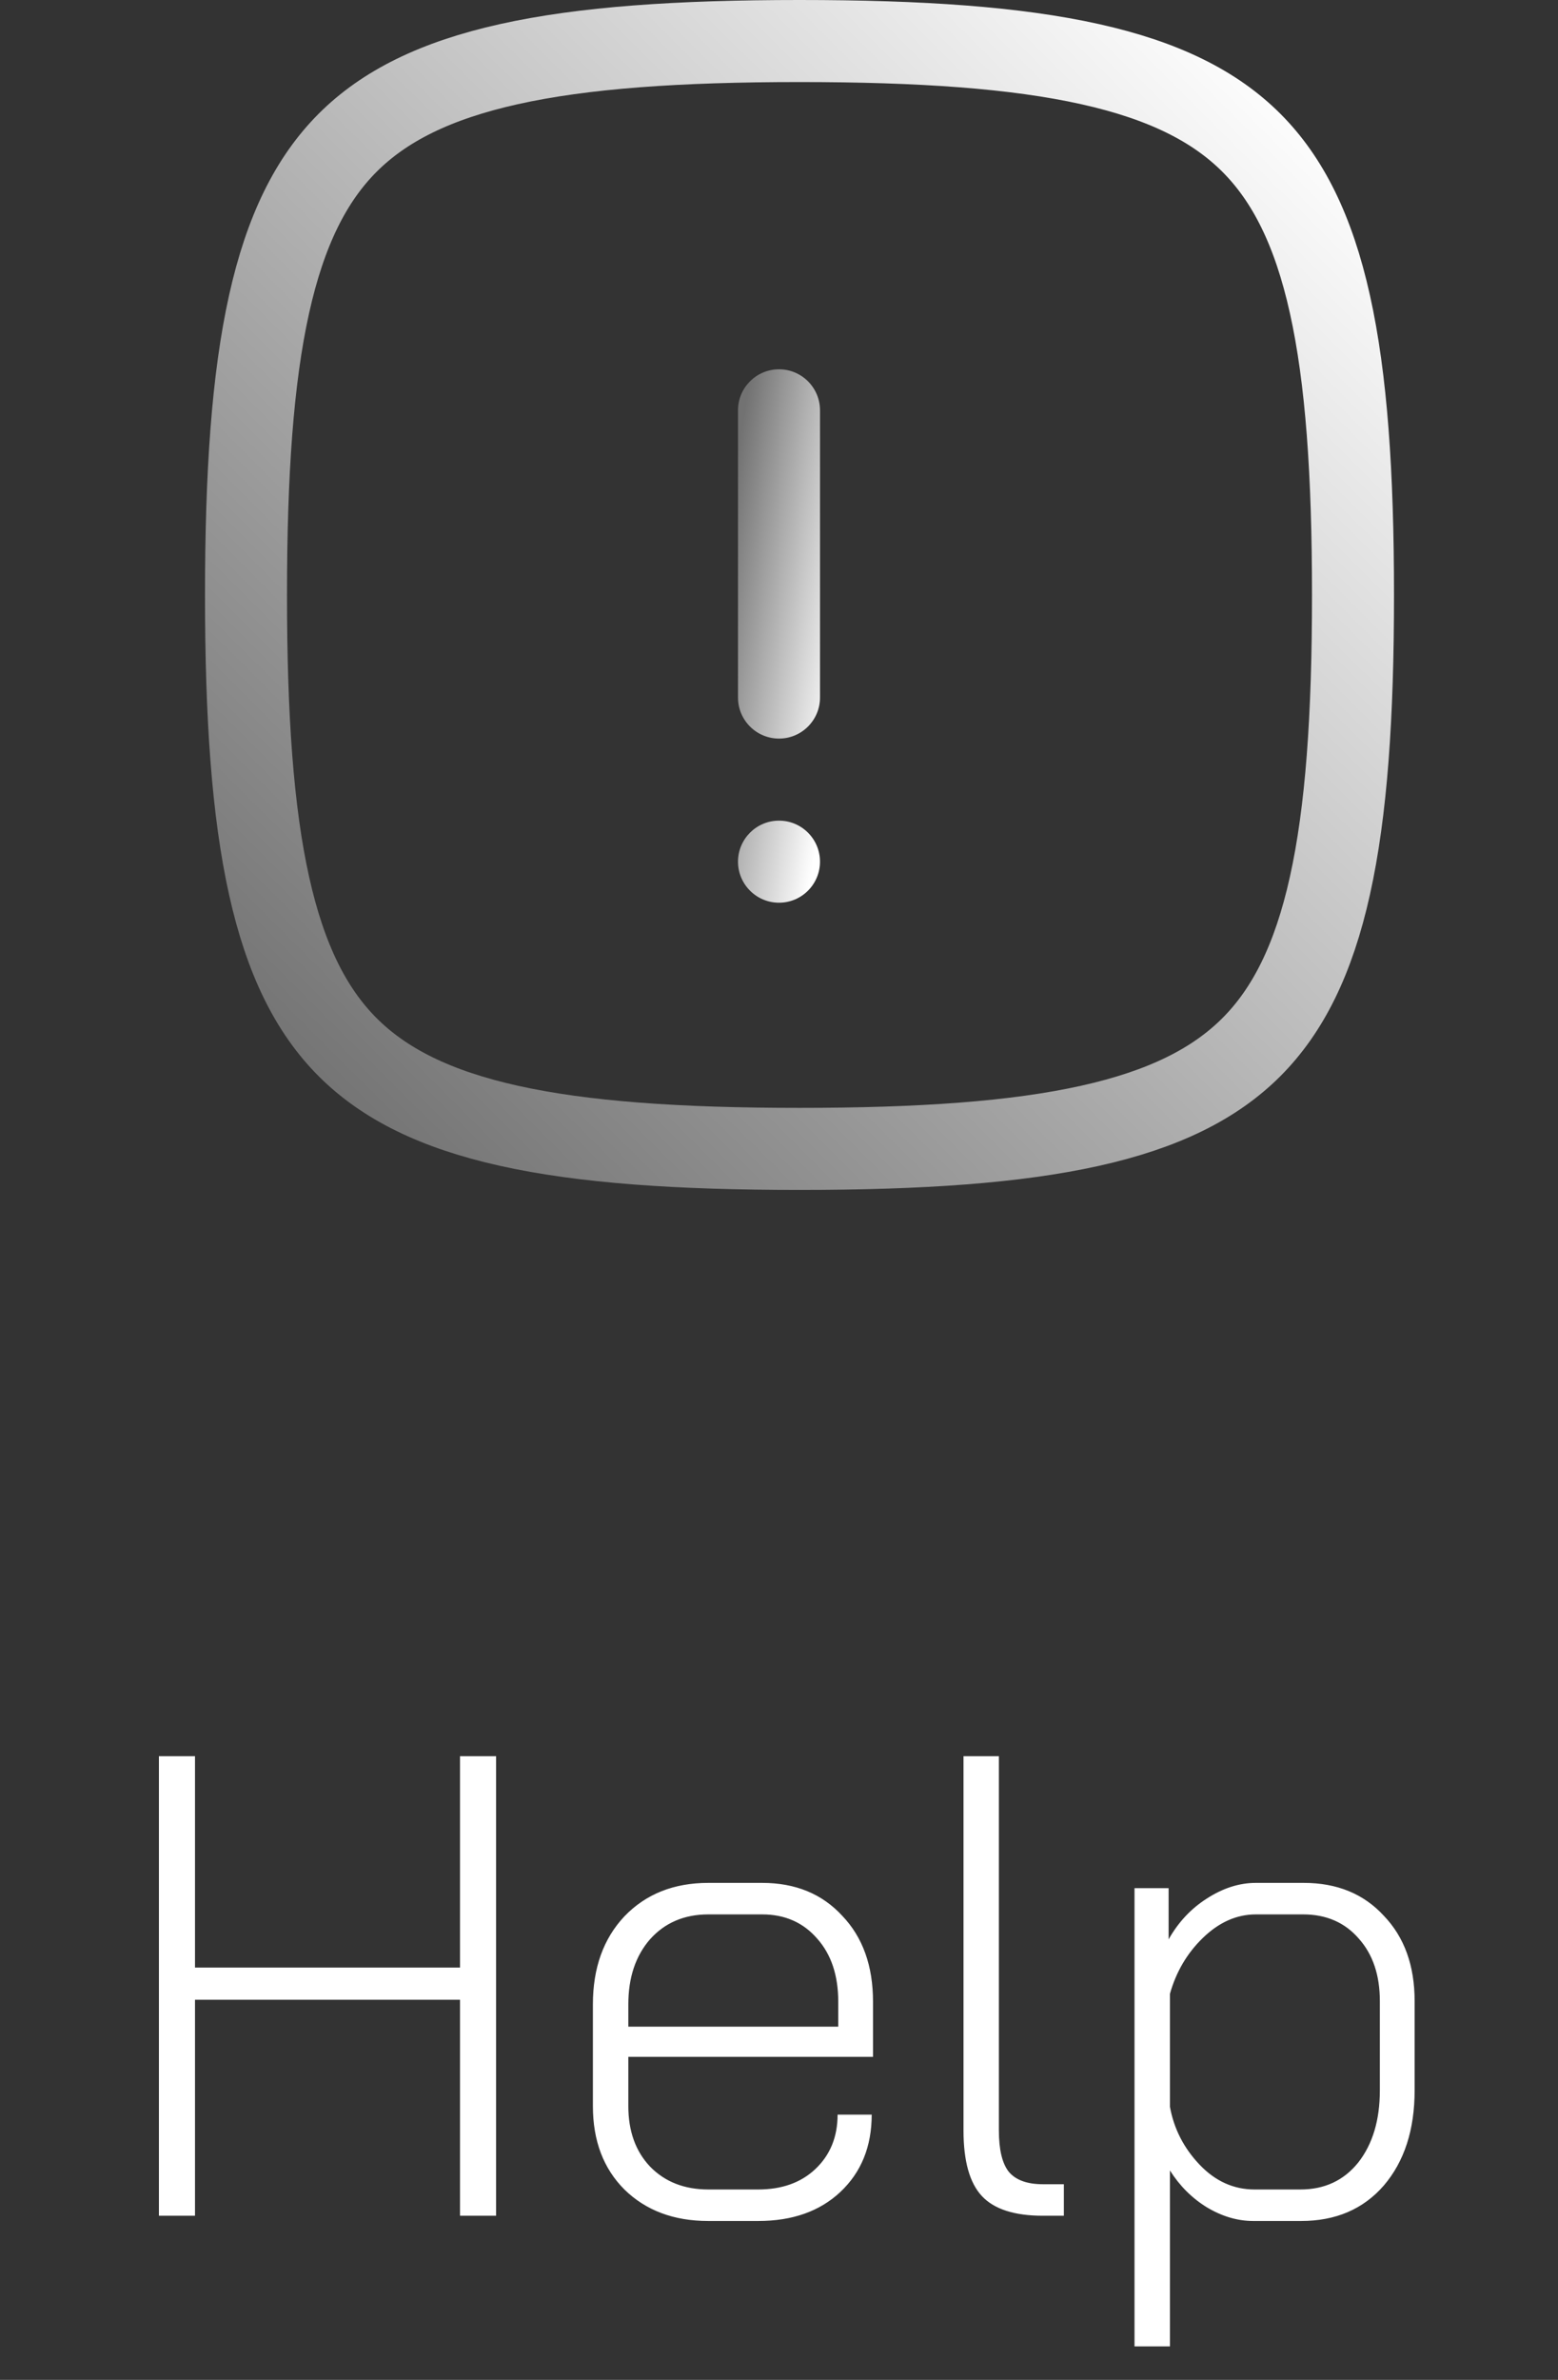 <svg width="38" height="58" viewBox="0 0 38 58" fill="none" xmlns="http://www.w3.org/2000/svg">
<rect x="0" y="0" width="38" height="58" fill="#333333" stroke="none"/>
<path d="M3.876 42.8H4.756V47.952H11.22V42.8H12.1V54H11.22V48.736H4.756V54H3.876V42.8ZM17.277 54.128C16.434 54.128 15.751 53.872 15.229 53.36C14.717 52.848 14.461 52.171 14.461 51.328V48.848C14.461 47.963 14.717 47.248 15.229 46.704C15.751 46.16 16.434 45.888 17.277 45.888H18.589C19.399 45.888 20.05 46.155 20.541 46.688C21.042 47.211 21.293 47.909 21.293 48.784V50.128H15.325V51.328C15.325 51.936 15.501 52.427 15.853 52.8C16.215 53.173 16.69 53.36 17.277 53.36H18.493C19.069 53.36 19.533 53.195 19.885 52.864C20.247 52.523 20.429 52.08 20.429 51.536H21.261C21.261 52.315 21.005 52.944 20.493 53.424C19.991 53.893 19.325 54.128 18.493 54.128H17.277ZM20.445 49.392V48.784C20.445 48.144 20.274 47.632 19.933 47.248C19.591 46.853 19.143 46.656 18.589 46.656H17.277C16.69 46.656 16.215 46.859 15.853 47.264C15.501 47.669 15.325 48.197 15.325 48.848V49.392H20.445ZM25.436 54C24.742 54 24.246 53.84 23.948 53.52C23.649 53.2 23.5 52.667 23.5 51.92V42.8H24.363V51.92C24.363 52.389 24.444 52.725 24.604 52.928C24.774 53.131 25.052 53.232 25.436 53.232H25.948V54H25.436ZM27.671 46.016H28.503V47.264C28.738 46.848 29.047 46.517 29.431 46.272C29.826 46.016 30.226 45.888 30.631 45.888H31.799C32.61 45.888 33.261 46.155 33.751 46.688C34.253 47.211 34.503 47.904 34.503 48.768V50.944C34.503 51.904 34.253 52.677 33.751 53.264C33.25 53.84 32.578 54.128 31.735 54.128H30.567C30.183 54.128 29.805 54.016 29.431 53.792C29.069 53.568 28.77 53.269 28.535 52.896V57.184H27.671V46.016ZM31.719 53.36C32.306 53.36 32.775 53.141 33.127 52.704C33.479 52.256 33.655 51.669 33.655 50.944V48.768C33.655 48.139 33.485 47.632 33.143 47.248C32.802 46.853 32.349 46.656 31.783 46.656H30.631C30.162 46.656 29.73 46.848 29.335 47.232C28.951 47.605 28.685 48.059 28.535 48.592V51.344C28.631 51.877 28.871 52.347 29.255 52.752C29.639 53.157 30.087 53.36 30.599 53.36H31.719Z" fill="white"/>
<path d="M6 14.5C6 17.462 6.16 19.775 6.563 21.586C6.963 23.386 7.589 24.63 8.479 25.521C9.37 26.411 10.614 27.037 12.414 27.437C14.225 27.84 16.538 28 19.5 28C22.462 28 24.775 27.84 26.586 27.437C28.386 27.037 29.63 26.411 30.521 25.521C31.411 24.63 32.037 23.386 32.437 21.586C32.84 19.775 33 17.462 33 14.5C33 11.538 32.84 9.225 32.437 7.414C32.037 5.614 31.411 4.37 30.521 3.479C29.63 2.589 28.386 1.963 26.586 1.563C24.775 1.16 22.462 1 19.5 1C16.538 1 14.225 1.16 12.414 1.563C10.614 1.963 9.37 2.589 8.479 3.479C7.589 4.37 6.963 5.614 6.563 7.414C6.16 9.225 6 11.538 6 14.5Z" stroke="url(#paint0_linear_1219_359)" stroke-width="2" stroke-linecap="round" stroke-linejoin="round"/>
<path fill-rule="evenodd" clip-rule="evenodd" d="M20 10C20 9.448 19.552 9 19 9C18.448 9 18 9.448 18 10V17C18 17.552 18.448 18 19 18C19.552 18 20 17.552 20 17V10ZM19 20C18.448 20 18 20.448 18 21C18 21.552 18.448 22 19 22C19.552 22 20 21.552 20 21C20 20.448 19.552 20 19 20Z" fill="url(#paint1_linear_1219_359)"/>
<defs>
<linearGradient id="paint0_linear_1219_359" x1="7.979" y1="27.411" x2="32.411" y2="2.88" gradientUnits="userSpaceOnUse">
<stop stop-color="#727272"/>
<stop offset="1" stop-color="white"/>
</linearGradient>
<linearGradient id="paint1_linear_1219_359" x1="18.206" y1="9.712" x2="21.51" y2="10.223" gradientUnits="userSpaceOnUse">
<stop stop-color="#727272"/>
<stop offset="1" stop-color="white"/>
</linearGradient>
</defs>
</svg>
